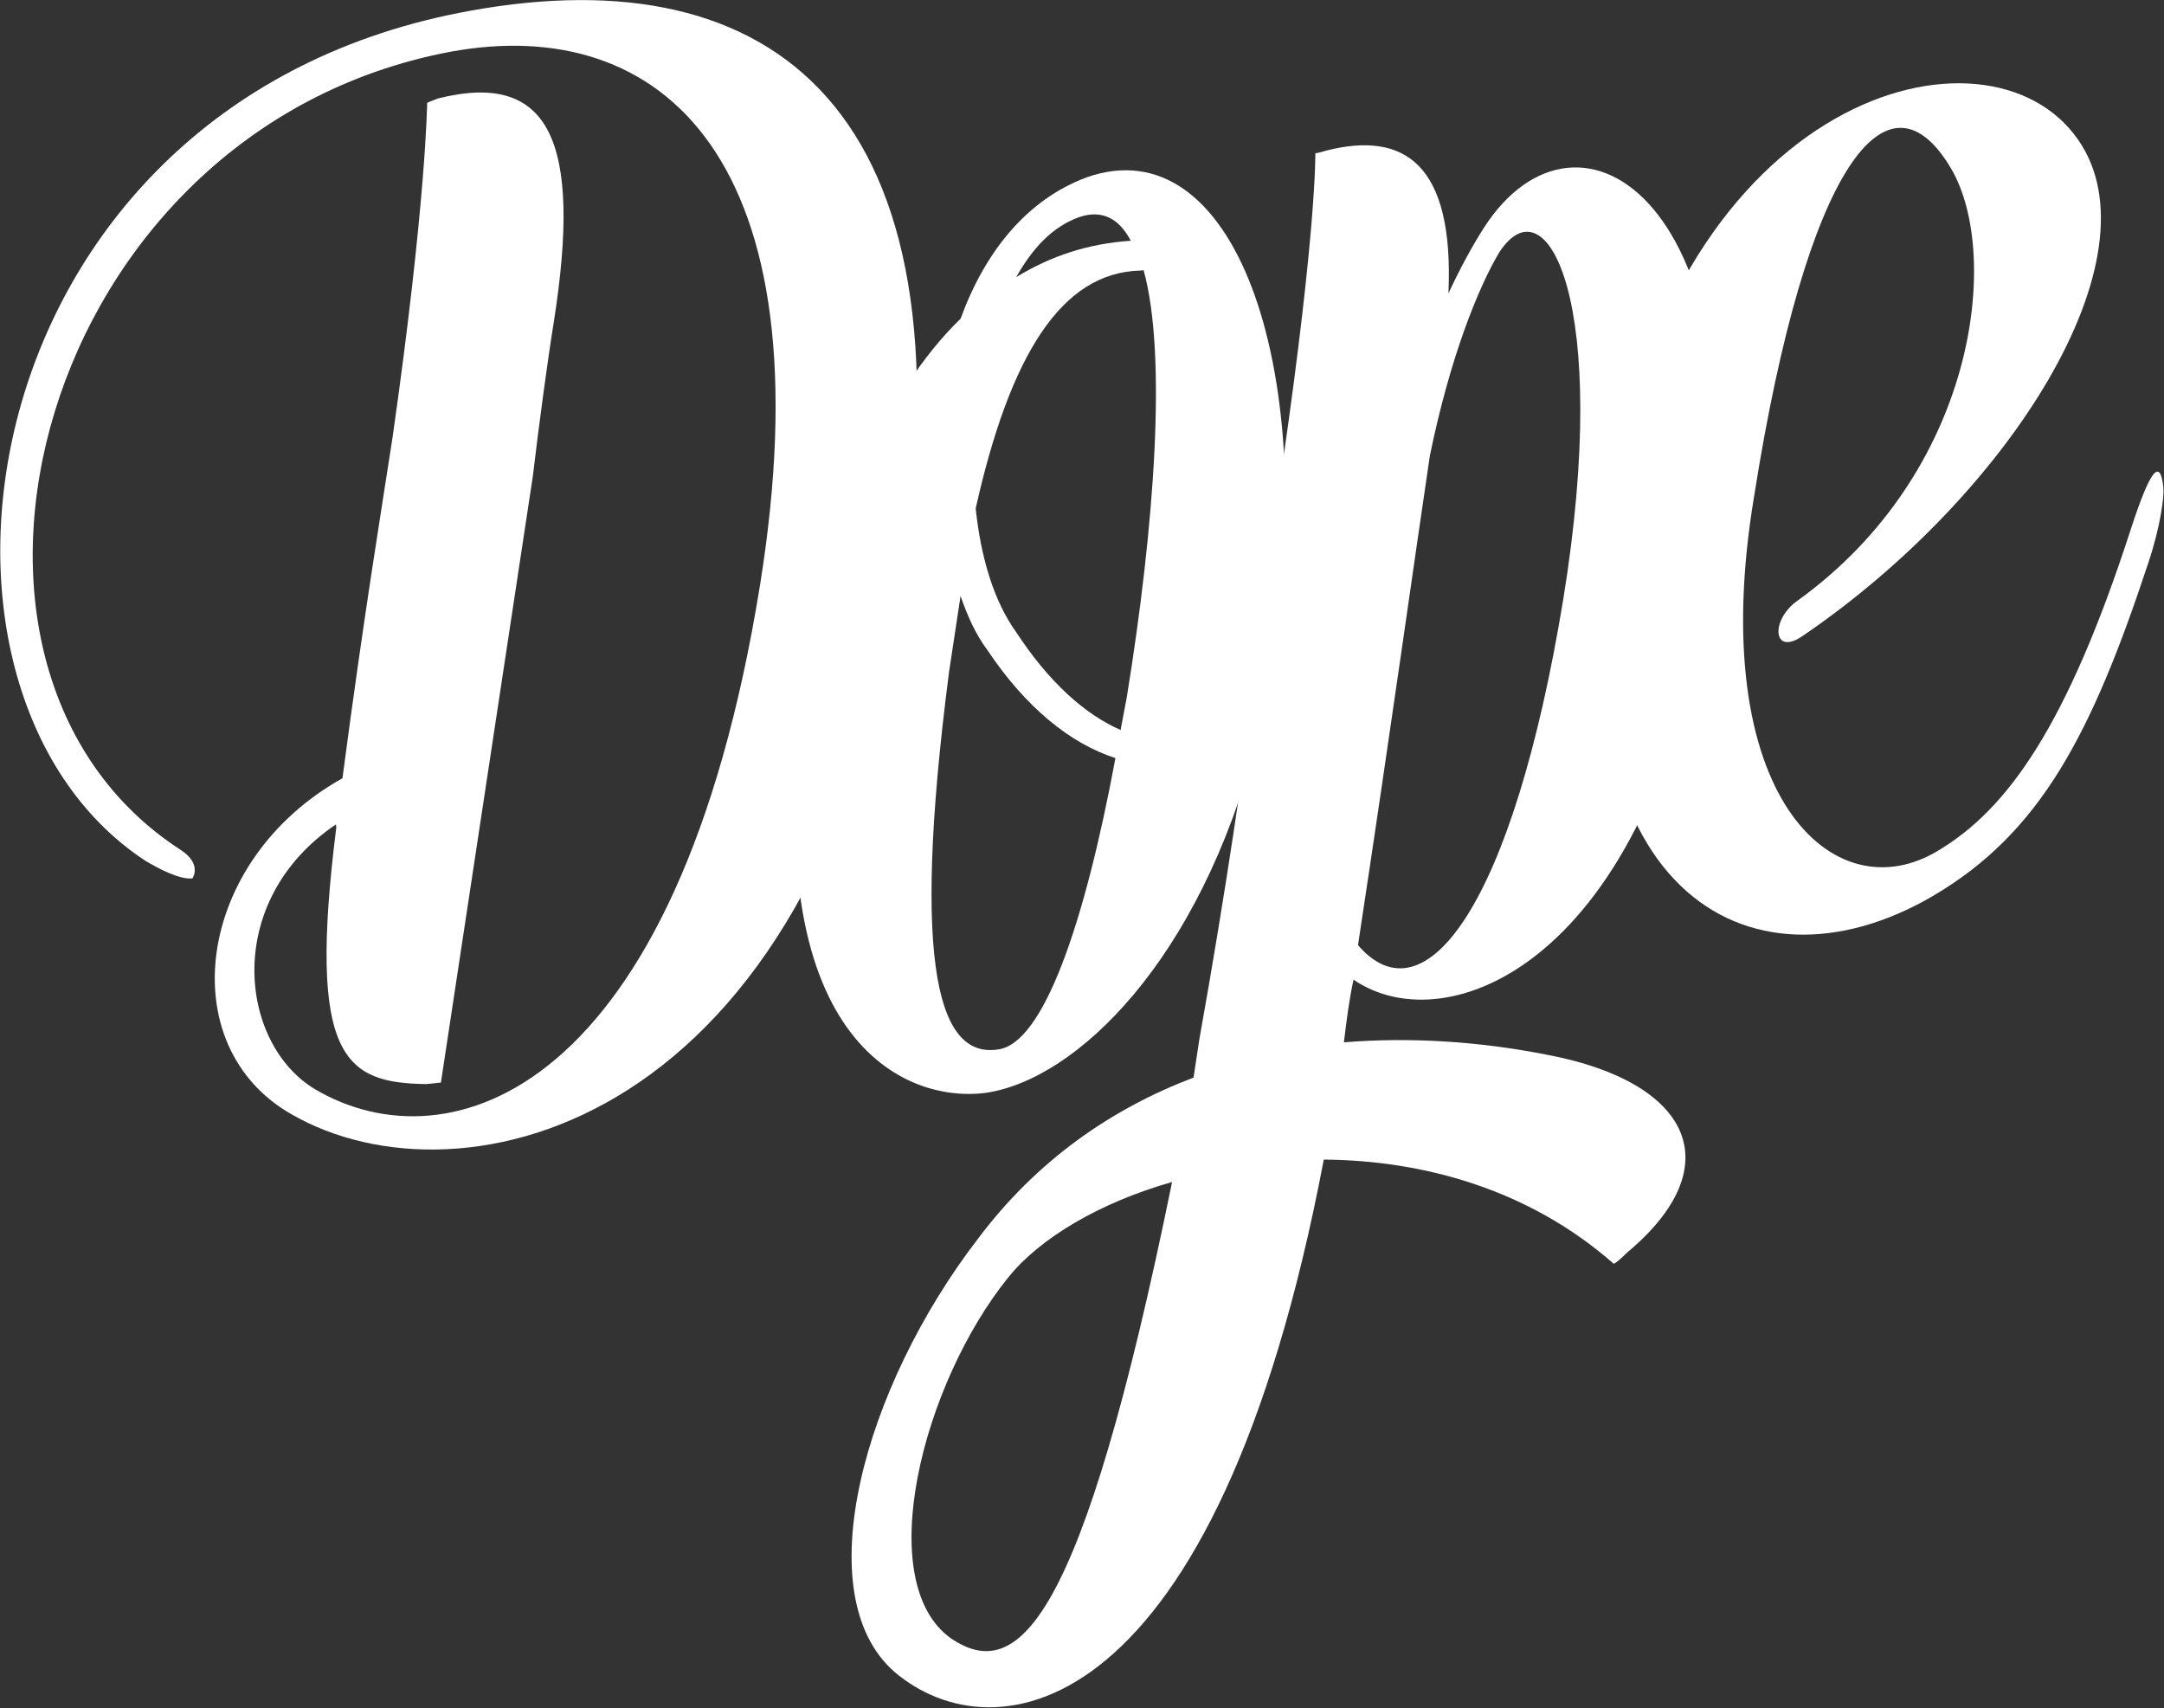 <?xml version="1.0" encoding="UTF-8"?>
<svg width="100%" viewBox="0 0 1775 1401" version="1.1" xmlns="http://www.w3.org/2000/svg" xmlns:xlink="http://www.w3.org/1999/xlink">
    <rect x="0" y="0" width="1775" height="1401" fill="#333333" stroke="none"/>
    <g id="dope-print" stroke="none" stroke-width="1" fill="none" fill-rule="evenodd">
        <g class="theme__highlight" transform="translate(-44, -133)" fill="#ffffff">
            <g transform="translate(956.434, 804.245) rotate(-6) translate(-956.434, -804.245) translate(69.934, 88.745)">
                <path d="M1465.298,625.772 C1645.207,529.203 1789.4,347.971 1732.517,244.787 C1670.342,131.021 1407.092,172.03 1319.783,501.423 C1237.765,812.296 1389.895,920.771 1548.638,849.336 C1642.562,807.005 1692.831,730.279 1753.682,595.346 C1766.911,566.243 1772.202,542.432 1772.202,535.818 C1772.202,510.683 1762.942,519.943 1741.777,567.566 C1672.988,722.341 1617.427,784.516 1557.898,812.296 C1466.621,855.951 1371.374,747.476 1437.518,508.037 C1508.952,240.819 1584.356,164.093 1626.687,258.016 C1659.759,332.096 1621.396,506.715 1463.975,596.669 C1440.163,609.898 1438.841,640.324 1465.298,625.772 L1465.298,625.772 Z" id="e"></path>
                <path d="M1056.15,439.082 C1040.276,499.934 1008.527,661.323 938.415,903.407 L930.478,933.833 C860.366,952.353 795.546,988.071 741.309,1046.277 C634.157,1158.72 570.659,1322.755 635.479,1392.867 C709.56,1470.916 893.438,1464.302 1029.693,1011.882 C1111.711,1021.142 1195.051,1054.214 1257.226,1121.68 C1258.549,1121.68 1262.517,1119.034 1269.132,1113.743 C1361.732,1051.568 1335.275,980.134 1221.508,945.739 C1165.948,928.542 1110.388,919.282 1056.15,917.959 C1060.119,900.762 1064.088,883.564 1069.379,867.69 C1140.814,928.542 1312.786,878.273 1390.835,581.951 C1472.853,269.755 1329.983,153.343 1240.029,265.787 C1229.446,279.015 1217.54,296.213 1205.634,316.055 C1221.508,210.226 1183.145,179.8 1118.325,189.06 C1111.711,190.383 1109.065,190.383 1109.065,190.383 C1109.065,190.383 1103.774,251.235 1056.15,439.082 L1056.15,439.082 Z M1250.612,286.952 C1295.589,231.392 1337.921,337.221 1273.1,575.337 C1205.634,821.39 1123.617,908.699 1075.993,839.91 C1122.294,662.646 1156.688,523.745 1176.531,447.019 C1201.666,367.647 1230.769,313.41 1250.612,286.952 L1250.612,286.952 Z M684.425,1370.379 C624.897,1317.464 683.103,1160.043 762.474,1080.671 C791.577,1051.568 843.169,1027.757 904.021,1017.174 C791.577,1373.024 734.694,1412.71 684.425,1370.379 L684.425,1370.379 Z" id="p"></path>
                <path d="M191.75,886.602 C321.39,980.525 619.035,943.485 735.447,501.648 C835.985,123.309 682.532,-16.915 432.511,1.605 C13.163,32.031 -104.572,504.294 93.858,667.006 C104.441,674.943 120.315,685.526 130.898,685.526 C130.898,685.526 140.158,674.943 124.284,661.715 C-91.343,488.419 68.723,61.134 412.668,33.354 C587.286,20.125 711.636,152.412 619.035,495.034 C507.914,905.122 314.776,943.485 212.916,868.081 C154.709,824.427 153.387,706.692 252.601,653.777 L252.601,656.423 C208.947,842.947 238.05,865.436 304.193,873.373 L316.099,873.373 L443.094,386.559 C452.354,345.55 465.583,291.312 473.52,262.209 C511.883,118.017 492.04,57.165 398.117,70.394 C392.825,71.717 388.857,73.04 388.857,73.04 C388.857,73.04 379.596,153.735 331.973,342.904 C317.422,398.464 293.61,484.451 261.862,616.737 C134.867,670.975 99.149,820.458 191.75,886.602 L191.75,886.602 Z" id="D"></path>
                <path d="M649.422,575.289 C575.342,857.059 686.463,929.817 759.22,928.494 C834.624,925.848 945.744,838.539 1010.565,665.244 C1038.345,653.338 1066.125,634.818 1093.905,608.361 C1117.717,585.872 1130.945,566.029 1133.591,559.415 C1142.851,536.926 1130.945,542.218 1093.905,577.935 C1067.448,603.069 1043.636,621.59 1021.147,634.818 L1031.73,597.778 C1093.905,359.662 1043.636,161.233 920.61,190.336 C869.018,203.564 830.655,243.25 805.52,294.842 C736.732,349.079 682.494,446.971 649.422,575.289 L649.422,575.289 Z M824.041,555.446 C808.166,527.666 801.552,490.626 801.552,450.94 C842.561,329.236 891.507,265.739 956.327,271.03 L958.973,271.03 C970.879,342.465 945.744,481.366 908.704,617.621 L900.767,644.078 C872.987,628.204 846.529,599.101 824.041,555.446 L824.041,555.446 Z M798.906,567.352 C825.363,617.621 858.435,650.693 894.152,666.567 C854.466,800.176 810.812,892.777 773.772,894.1 C726.149,896.745 707.629,826.634 765.835,581.904 L781.709,521.052 C785.678,538.249 790.969,554.123 798.906,567.352 L798.906,567.352 Z M854.466,265.739 C870.341,243.25 888.861,227.376 911.35,222.084 C929.87,218.116 943.098,226.053 951.036,245.896 C916.641,244.573 884.892,251.187 854.466,265.739 L854.466,265.739 Z" id="o"></path>
            </g>
        </g>
    </g>
</svg>
